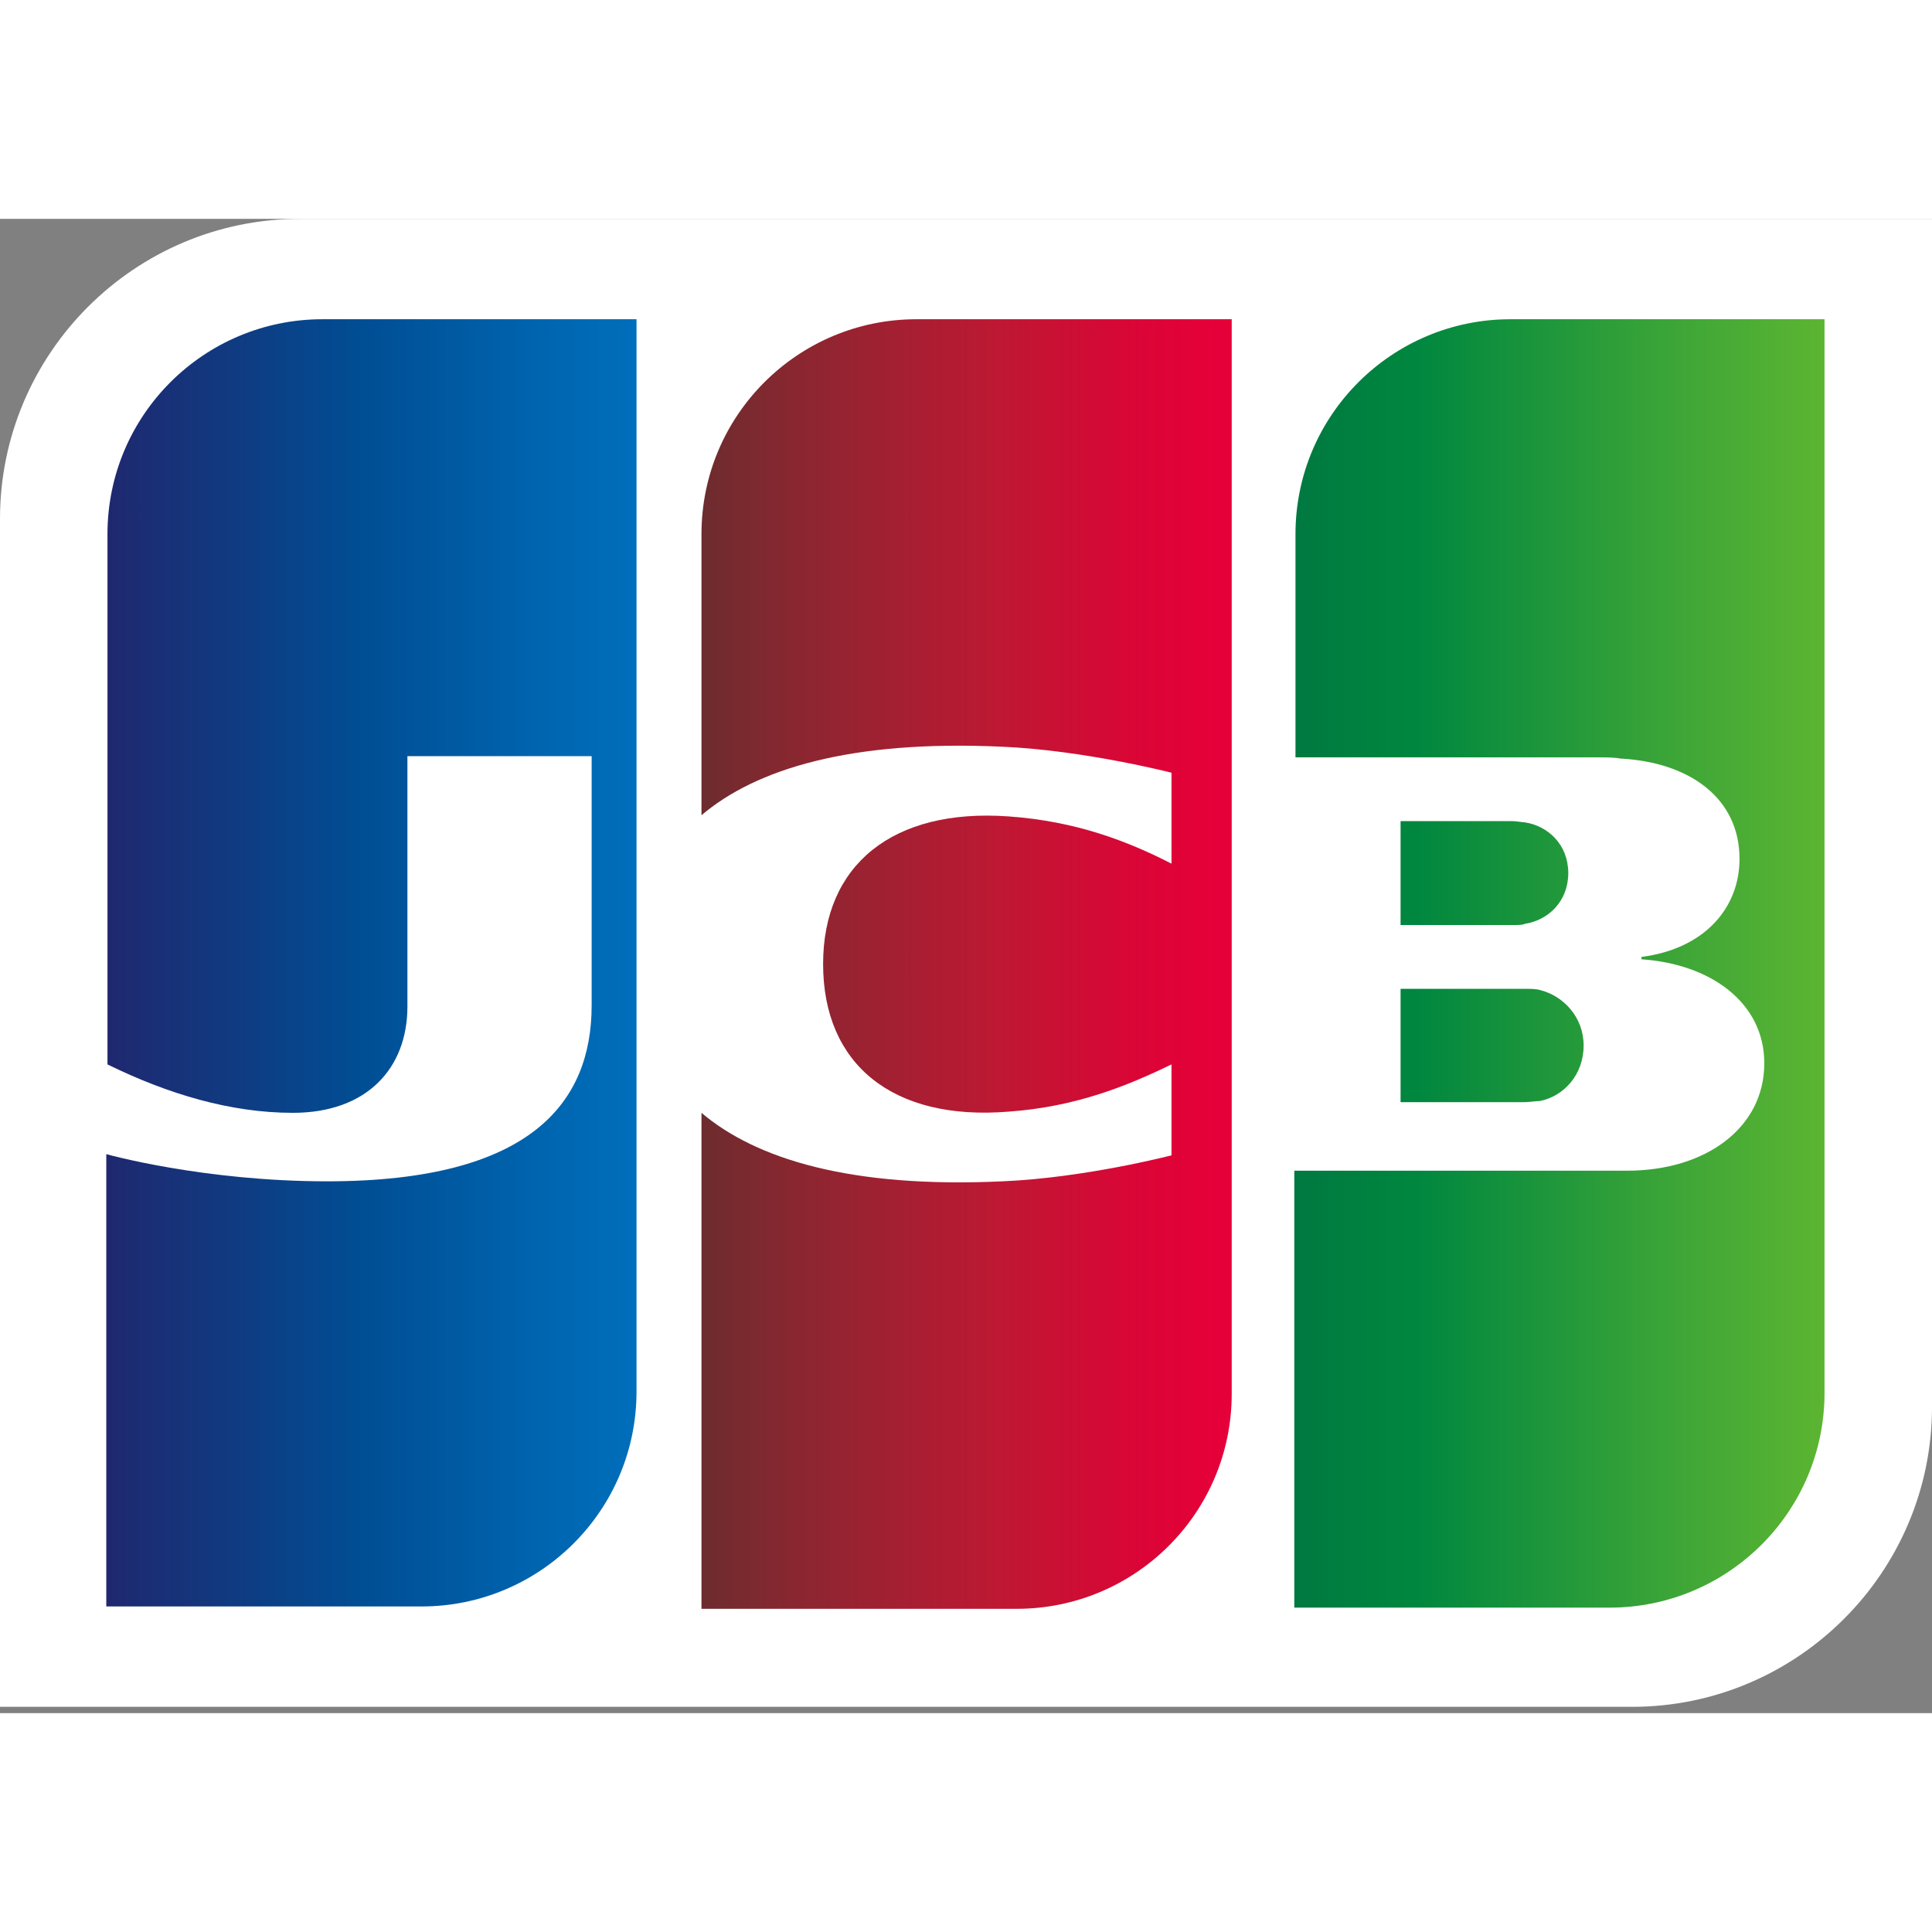 <svg viewBox="0 0 256 198" version="1.1" xmlns="http://www.w3.org/2000/svg" xmlns:xlink="http://www.w3.org/1999/xlink" preserveAspectRatio="xMidYMid" height="1em" width="1em">
  <rect x="0" y="0" width="256" height="198" fill="#808080" stroke="none"/>
  <defs>
    <linearGradient x1="-57.527%" y1="50.124%" x2="232.391%" y2="50.124%" id="a">
      <stop stop-color="#007940" offset="0%"/>
      <stop stop-color="#00873F" offset="22.85%"/>
      <stop stop-color="#40A737" offset="74.33%"/>
      <stop stop-color="#5CB531" offset="100%"/>
    </linearGradient>
    <linearGradient x1="0.183%" y1="49.96%" x2="100.273%" y2="49.96%" id="b">
      <stop stop-color="#007940" offset="0%"/>
      <stop stop-color="#00873F" offset="22.85%"/>
      <stop stop-color="#40A737" offset="74.33%"/>
      <stop stop-color="#5CB531" offset="100%"/>
    </linearGradient>
    <linearGradient x1="-62.802%" y1="49.858%" x2="253.671%" y2="49.858%" id="c">
      <stop stop-color="#007940" offset="0%"/>
      <stop stop-color="#00873F" offset="22.85%"/>
      <stop stop-color="#40A737" offset="74.33%"/>
      <stop stop-color="#5CB531" offset="100%"/>
    </linearGradient>
    <linearGradient x1="0.176%" y1="50.006%" x2="101.808%" y2="50.006%" id="d">
      <stop stop-color="#1F286F" offset="0%"/>
      <stop stop-color="#004E94" offset="47.51%"/>
      <stop stop-color="#0066B1" offset="82.61%"/>
      <stop stop-color="#006FBC" offset="100%"/>
    </linearGradient>
    <linearGradient x1="-0.576%" y1="49.914%" x2="98.133%" y2="49.914%" id="e">
      <stop stop-color="#6C2C2F" offset="0%"/>
      <stop stop-color="#882730" offset="17.35%"/>
      <stop stop-color="#BE1833" offset="57.31%"/>
      <stop stop-color="#DC0436" offset="85.85%"/>
      <stop stop-color="#E60039" offset="100%"/>
    </linearGradient>
  </defs>
  <g>
    <path d="M256,157.418 C256,179.325 238.161,197.164 216.254,197.164 L-3.43623867e-08,197.164 L-3.43623867e-08,39.746 C-3.43623867e-08,17.839 17.839,3.69395977e-07 39.746,3.69395977e-07 L256,3.69395977e-07 L256,157.418 Z" fill="#FFFFFF"/>
    <path d="M185.584,117.046 L202.015,117.046 C202.484,117.046 203.579,116.89 204.049,116.89 C207.178,116.264 209.839,113.447 209.839,109.535 C209.839,105.78 207.178,102.963 204.049,102.181 C203.579,102.024 202.641,102.024 202.015,102.024 L185.584,102.024 L185.584,117.046 Z" fill="url(#a)"/>
    <path d="M200.137,13.301 C184.489,13.301 171.658,25.976 171.658,41.78 L171.658,71.355 L211.873,71.355 C212.812,71.355 213.907,71.355 214.689,71.511 C223.765,71.98 230.494,76.675 230.494,84.812 C230.494,91.227 225.956,96.704 217.506,97.8 L217.506,98.112 C226.738,98.738 233.78,103.902 233.78,111.883 C233.78,120.489 225.956,126.122 215.628,126.122 L171.501,126.122 L171.501,184.02 L213.281,184.02 C228.929,184.02 241.76,171.345 241.76,155.54 L241.76,13.301 L200.137,13.301 L200.137,13.301 Z" fill="url(#b)"/>
    <path d="M207.804,86.689 C207.804,82.934 205.144,80.43 202.015,79.961 C201.702,79.961 200.919,79.804 200.45,79.804 L185.584,79.804 L185.584,93.575 L200.45,93.575 C200.919,93.575 201.858,93.575 202.015,93.418 C205.144,92.949 207.804,90.445 207.804,86.689 L207.804,86.689 Z" fill="url(#c)"/>
    <path d="M42.719,13.301 C27.071,13.301 14.24,25.976 14.24,41.78 L14.24,112.039 C22.22,115.951 30.513,118.455 38.807,118.455 C48.665,118.455 53.985,112.509 53.985,104.372 L53.985,71.198 L78.396,71.198 L78.396,104.215 C78.396,117.046 70.416,127.531 43.345,127.531 C26.914,127.531 14.083,123.932 14.083,123.932 L14.083,183.863 L55.863,183.863 C71.511,183.863 84.342,171.188 84.342,155.384 L84.342,13.301 L42.719,13.301 L42.719,13.301 Z" fill="url(#d)"/>
    <path d="M121.428,13.301 C105.78,13.301 92.949,25.976 92.949,41.78 L92.949,79.022 C100.147,72.919 112.665,69.007 132.851,69.946 C143.648,70.416 155.227,73.389 155.227,73.389 L155.227,85.438 C149.438,82.465 142.553,79.804 133.633,79.178 C118.298,78.083 109.066,85.594 109.066,98.738 C109.066,112.039 118.298,119.55 133.633,118.298 C142.553,117.672 149.438,114.856 155.227,112.039 L155.227,124.088 C155.227,124.088 143.804,127.061 132.851,127.531 C112.665,128.469 100.147,124.557 92.949,118.455 L92.949,184.176 L134.729,184.176 C150.377,184.176 163.208,171.501 163.208,155.697 L163.208,13.301 L121.428,13.301 L121.428,13.301 Z" fill="url(#e)"/>
  </g>
</svg>
